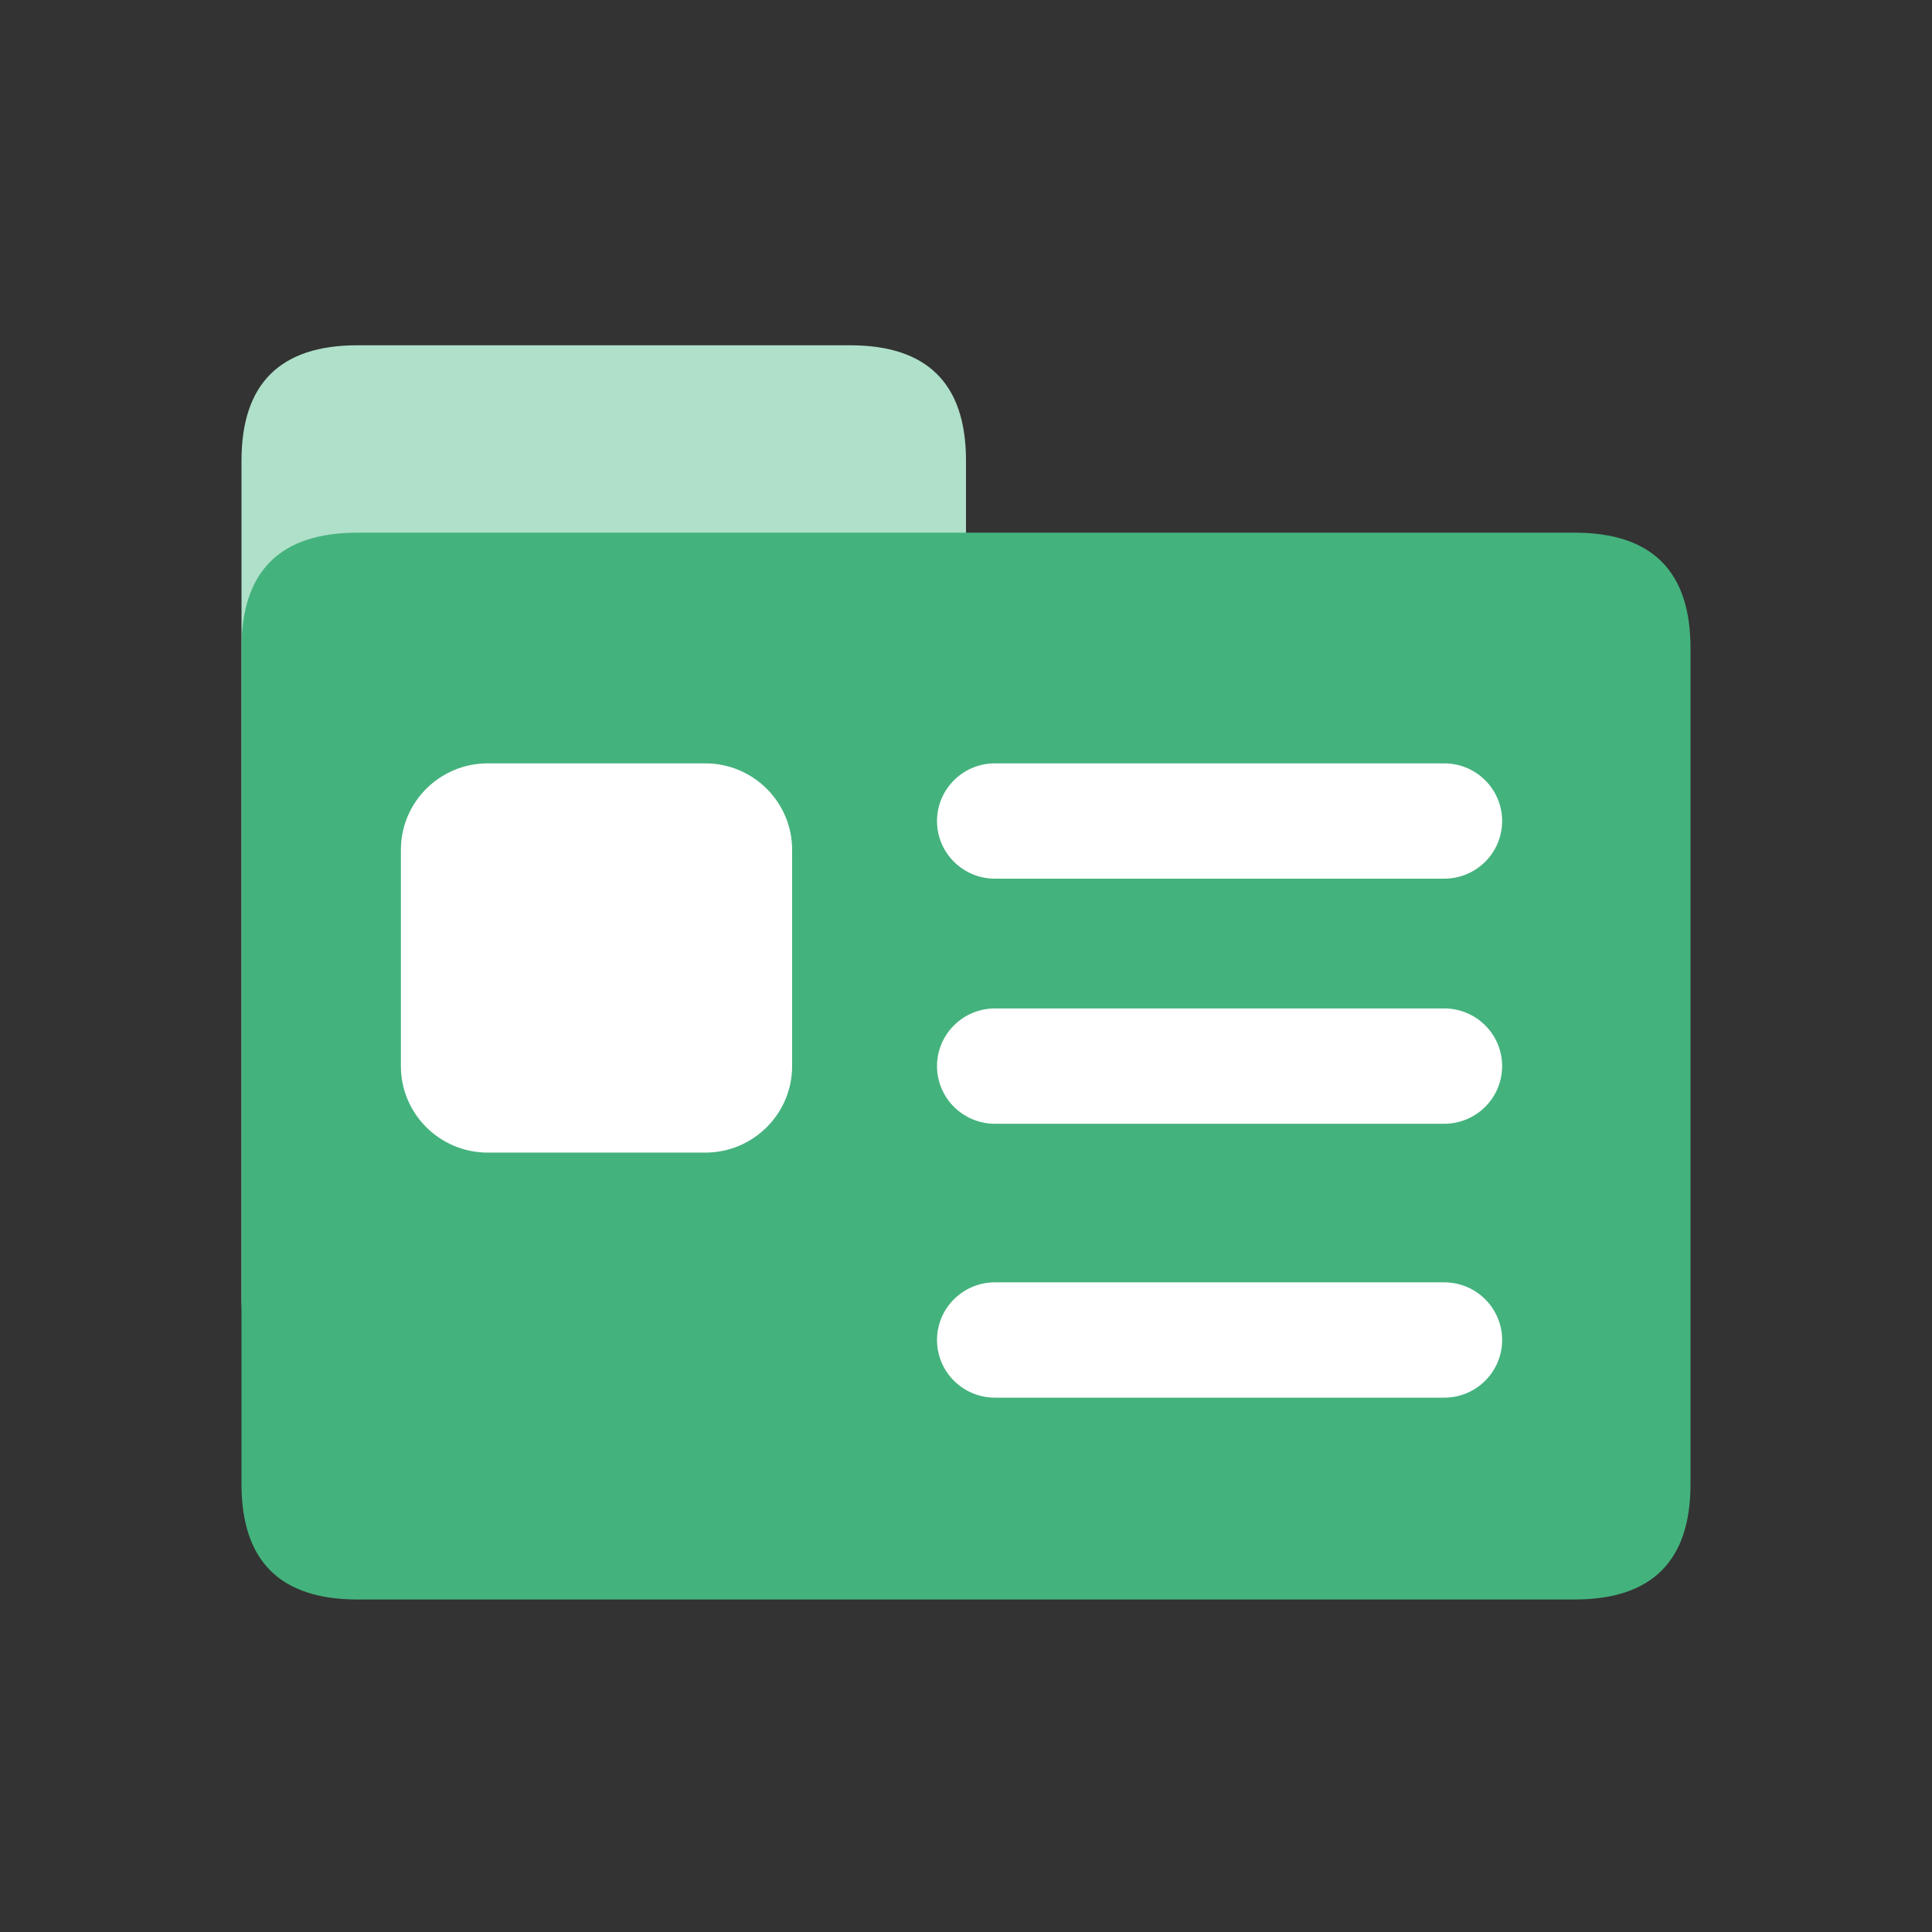 <?xml version="1.0" encoding="UTF-8"?>
<svg width="56px" height="56px" viewBox="0 0 56 56" version="1.1" xmlns="http://www.w3.org/2000/svg" xmlns:xlink="http://www.w3.org/1999/xlink">
    <rect x="0" y="0" width="56" height="56" fill="#333333" stroke="none"/>
    <!-- Generator: Sketch 52.2 (67145) - http://www.bohemiancoding.com/sketch -->
    <title>基础档案05</title>
    <desc>Created with Sketch.</desc>
    <g id="基础档案05" stroke="none" stroke-width="1" fill="none" fill-rule="evenodd">
        <g id="foldertext" transform="translate(7, 10)">
            <path d="M3.36,0.008 L17.64,0.008 C19.88,0.008 21,1.122 21,3.351 L21,27.587 C21,29.816 19.88,30.93 17.64,30.93 L3.36,30.93 C1.12,30.93 -4.26325641e-14,29.816 -4.26325641e-14,27.587 L-4.26325641e-14,3.351 C-4.26325641e-14,1.122 1.12,0.008 3.36,0.008 Z" id="Path" fill="#AFE0C9"></path>
            <path d="M3.36,5.44 L38.64,5.44 C40.88,5.44 42,6.555 42,8.783 L42,33.02 C42,35.248 40.88,36.362 38.64,36.362 L3.36,36.362 C1.12,36.362 -4.26325641e-14,35.248 -4.26325641e-14,33.02 L-4.26325641e-14,8.783 C-4.26325641e-14,6.555 1.12,5.44 3.36,5.44 Z" id="Path" fill="#44B27D"></path>
            <path d="M4.62,14.633 C4.62,13.249 5.748,12.126 7.14,12.126 L13.44,12.126 C14.832,12.126 15.96,13.249 15.96,14.633 L15.96,20.901 C15.96,22.286 14.832,23.409 13.44,23.409 L7.14,23.409 C5.748,23.409 4.62,22.286 4.62,20.901 L4.62,14.633 Z" id="Path" fill="#FFFFFF"></path>
            <path d="M20.16,13.798 C20.16,12.875 20.912,12.126 21.84,12.126 L34.86,12.126 C35.788,12.126 36.54,12.875 36.54,13.798 C36.54,14.721 35.788,15.469 34.86,15.469 L21.84,15.469 C20.912,15.469 20.16,14.721 20.16,13.798 Z M20.16,20.901 C20.16,20.458 20.337,20.033 20.652,19.72 C20.967,19.406 21.394,19.23 21.84,19.23 L34.86,19.23 C35.788,19.23 36.54,19.978 36.54,20.901 C36.54,21.825 35.788,22.573 34.86,22.573 L21.84,22.573 C21.394,22.573 20.967,22.397 20.652,22.083 C20.337,21.77 20.16,21.345 20.16,20.901 Z M20.16,28.841 C20.16,27.918 20.912,27.169 21.84,27.169 L34.86,27.169 C35.788,27.169 36.54,27.918 36.54,28.841 C36.54,29.764 35.788,30.512 34.86,30.512 L21.84,30.512 C20.912,30.512 20.16,29.764 20.16,28.841 Z" id="Shape" fill="#FFFFFF" fill-rule="nonzero"></path>
        </g>
    </g>
</svg>